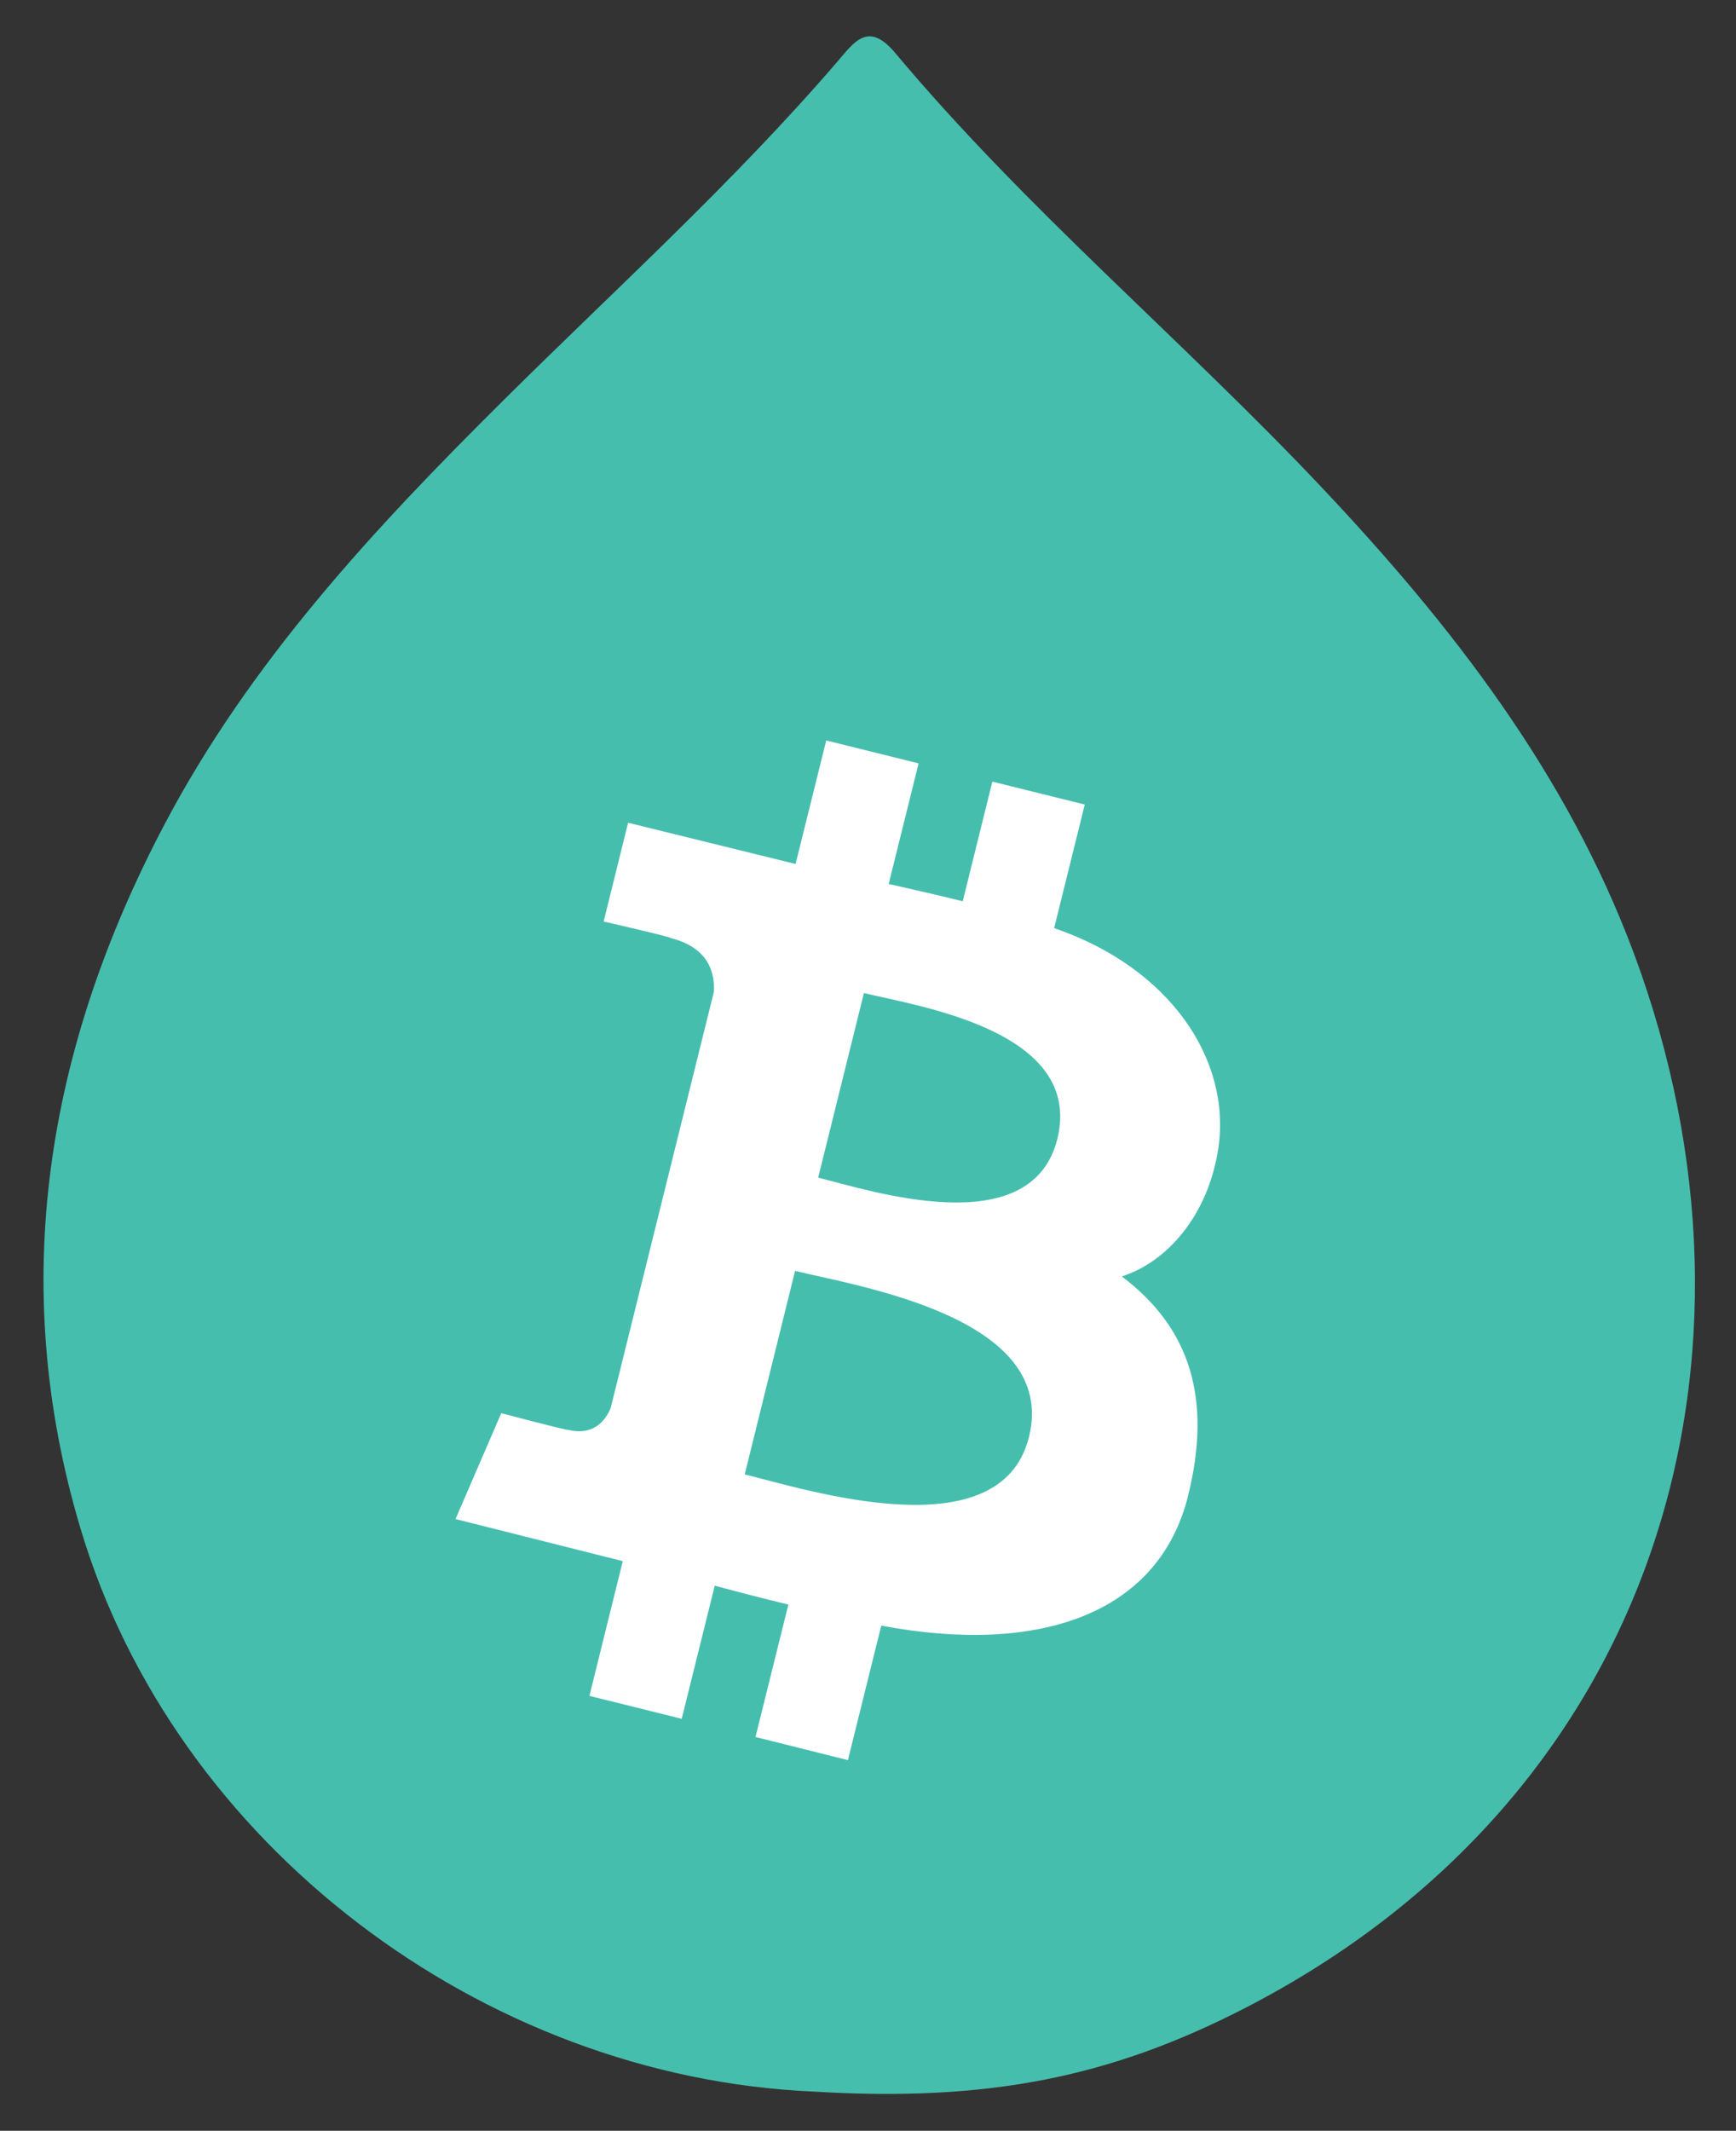 <svg id="Layer_1" data-name="Layer 1" xmlns="http://www.w3.org/2000/svg" viewBox="0 0 551.67 676.71"><rect x="0" y="0" width="551.67" height="676.71" fill="#333333" stroke="none"/><defs><style>.cls-1{fill:#46beae;}.cls-2{fill:#fff;}</style></defs><title>liquid_new</title><g id="ToW2Wx"><path class="cls-1" d="M258.53,664.27c-105.37-4.62-203.09-78.48-233-179C2.35,407.53,14.81,332.9,52.26,261.86c27.26-51.72,66.58-93.9,107.61-134.61,35.79-35.52,73.27-69.38,106.25-107.69,5.26-6.11,9.72-13,18.3-2.81C326,66.39,375.86,108,420.21,155c41.29,43.77,77.72,90.73,99,147.76,47.85,128.54,7.52,267.52-123.6,335C353.25,659.54,314.34,667.66,258.53,664.27Z"/></g><path class="cls-2" d="M387.2,364.45c4-27.7-15.13-57-52.21-69.69l9.73-39.24-29.37-7.28-9.41,38c-7.72-1.91-15.65-3.72-23.53-5.5l9.5-38.29-29.35-7.28-9.74,39.23L199.6,261.3l-7.77,31.36s21.79,5,21.33,5.27c11.89,3,14.05,10.82,13.7,17.06L194.08,447.12c-1.45,3.61-5.13,9-13.44,7,.29.42-21.35-5.3-21.35-5.3l-14.53,33.62,53.15,13.37-10.6,42.79,29.33,7.28,10.49-42.28q12,3.25,23.4,6l-10.45,42.06L269.45,559l10.6-42.71c50.07,9.41,88.15-3.57,97.5-41.24,7.63-30.74.75-53.21-21.06-69.67C370.77,400.84,384,386.07,387.2,364.45ZM327,456.34c-9,36.46-70.43,16.83-90.34,11.92l16-64.65C272.57,408.55,336.39,418.31,327,456.34Zm9-94.6c-8.28,33.17-59.39,16.39-76,12.27l14.54-58.63c16.61,4.12,70,11.76,61.46,46.36Z"/></svg>
